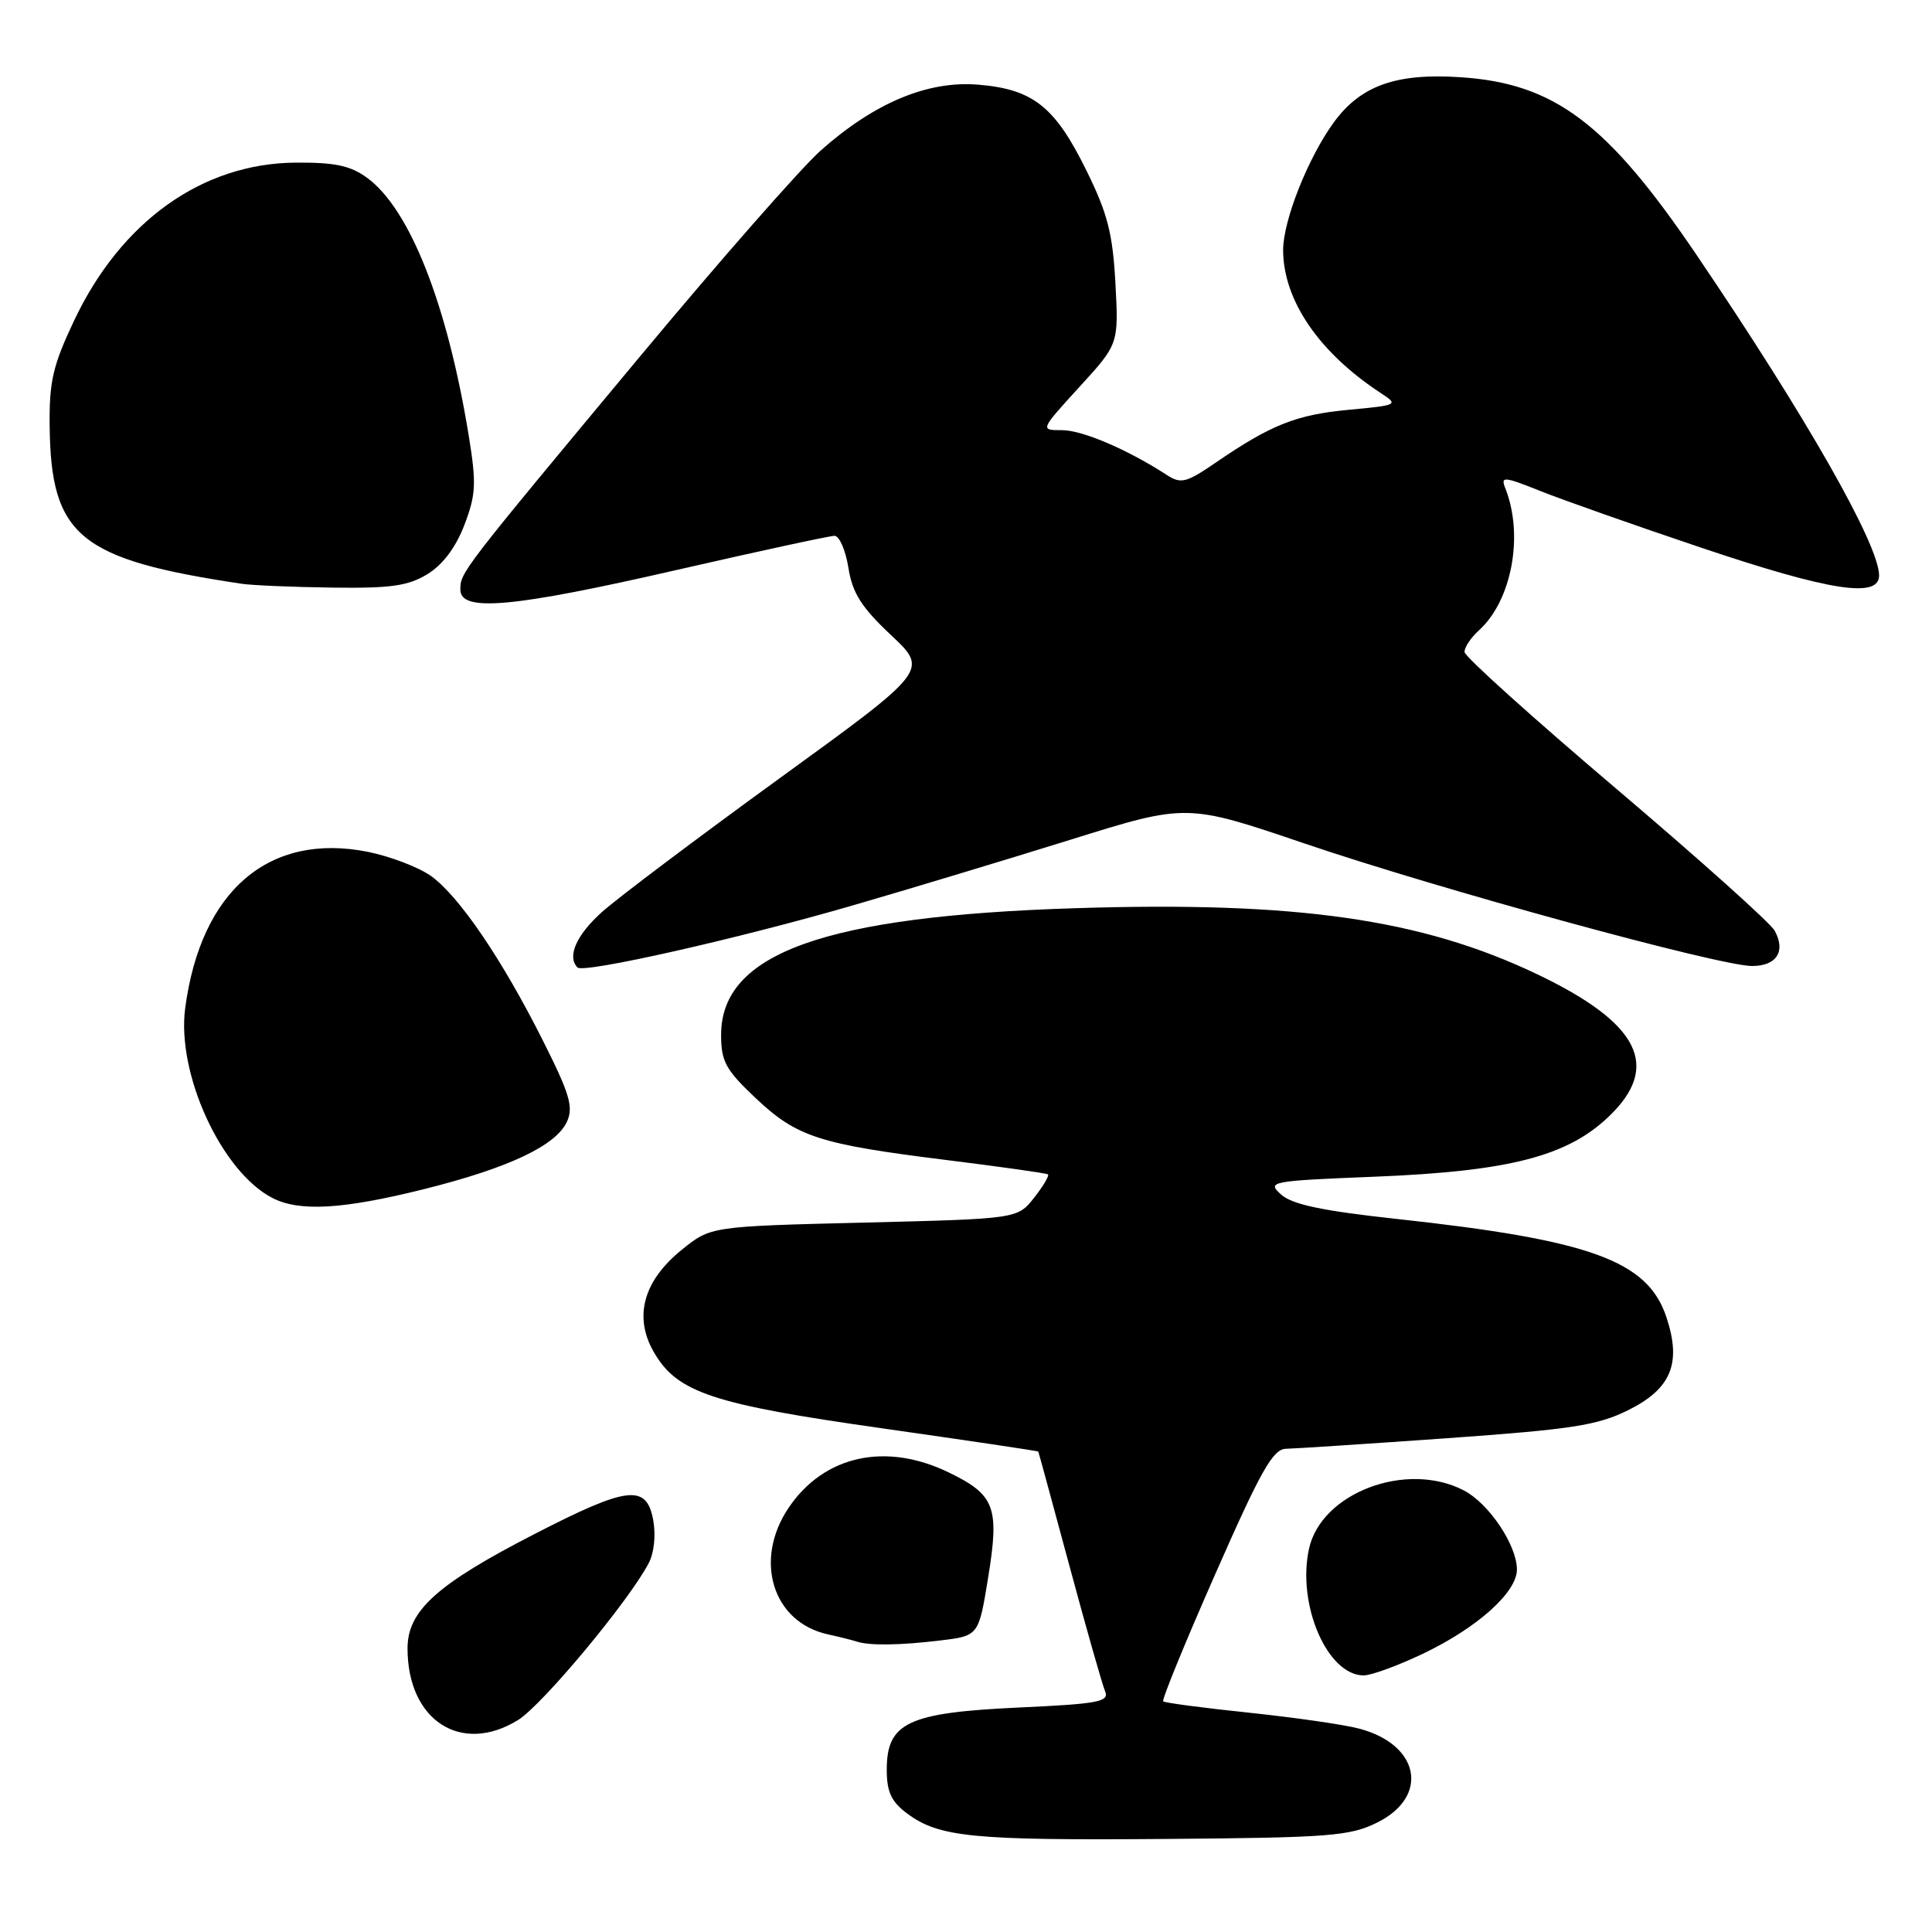 <?xml version="1.0" encoding="UTF-8" standalone="no"?>
<!DOCTYPE svg PUBLIC "-//W3C//DTD SVG 1.1//EN" "http://www.w3.org/Graphics/SVG/1.1/DTD/svg11.dtd" >
<svg xmlns="http://www.w3.org/2000/svg" xmlns:xlink="http://www.w3.org/1999/xlink" version="1.1" viewBox="0 0 256 256">
 <g >
 <path fill="currentColor"
d=" M 182.50 241.49 C 189.45 238.03 188.12 231.16 180.09 229.05 C 178.12 228.52 171.55 227.58 165.50 226.94 C 159.45 226.31 154.33 225.63 154.13 225.44 C 153.92 225.25 157.03 217.65 161.04 208.55 C 167.08 194.82 168.68 191.99 170.41 191.97 C 171.56 191.95 181.17 191.32 191.76 190.57 C 208.27 189.40 211.69 188.87 215.75 186.85 C 221.45 184.02 222.84 180.64 220.81 174.54 C 218.34 167.06 210.79 164.31 185.11 161.52 C 175.18 160.44 171.22 159.60 169.75 158.28 C 167.85 156.56 168.27 156.48 182.14 155.92 C 199.90 155.21 207.62 153.24 213.14 147.98 C 220.15 141.31 217.27 135.57 203.64 129.07 C 188.32 121.77 171.82 119.41 142.50 120.34 C 109.26 121.39 95.55 126.30 95.55 137.13 C 95.55 140.64 96.15 141.75 100.12 145.50 C 105.59 150.66 108.51 151.61 125.50 153.72 C 132.65 154.61 138.66 155.46 138.86 155.61 C 139.06 155.77 138.24 157.16 137.03 158.70 C 134.82 161.50 134.82 161.50 114.50 162.00 C 94.18 162.50 94.18 162.50 90.34 165.60 C 85.25 169.71 83.94 174.48 86.63 179.15 C 89.72 184.52 94.37 186.07 116.96 189.27 C 128.26 190.88 137.54 192.26 137.58 192.34 C 137.63 192.43 139.48 199.25 141.71 207.50 C 143.93 215.75 146.06 223.22 146.43 224.10 C 147.01 225.50 145.57 225.77 134.91 226.26 C 120.30 226.94 117.50 228.26 117.50 234.50 C 117.50 237.44 118.10 238.73 120.19 240.29 C 124.41 243.44 128.88 243.88 154.50 243.67 C 176.21 243.50 178.88 243.29 182.50 241.49 Z  M 68.65 227.91 C 71.86 225.92 83.30 212.19 85.95 207.14 C 86.68 205.76 86.92 203.40 86.55 201.39 C 85.65 196.62 83.18 196.91 70.86 203.25 C 57.90 209.91 54.00 213.42 54.00 218.42 C 54.00 227.97 61.10 232.57 68.65 227.91 Z  M 188.50 219.15 C 195.73 215.71 201.00 211.00 201.00 207.97 C 201.00 204.74 197.27 199.19 193.95 197.48 C 186.35 193.54 175.08 197.80 173.45 205.22 C 171.83 212.61 175.88 222.00 180.70 222.00 C 181.69 222.00 185.20 220.72 188.50 219.15 Z  M 124.59 217.37 C 129.68 216.76 129.68 216.76 130.94 209.00 C 132.45 199.70 131.84 198.07 125.70 195.10 C 117.36 191.06 109.21 192.85 104.53 199.74 C 99.82 206.67 102.35 214.93 109.66 216.55 C 111.22 216.89 112.95 217.33 113.50 217.51 C 115.17 218.07 119.23 218.02 124.59 217.37 Z  M 56.09 157.59 C 67.38 154.78 73.67 151.81 75.13 148.62 C 76.01 146.69 75.48 144.92 71.95 137.91 C 66.53 127.11 60.82 118.72 57.09 116.06 C 55.46 114.91 51.73 113.48 48.78 112.88 C 35.67 110.25 26.61 117.98 24.54 133.58 C 23.38 142.27 29.35 155.27 36.10 158.74 C 39.68 160.58 45.41 160.25 56.09 157.59 Z  M 113.00 119.97 C 120.42 117.82 133.42 113.89 141.87 111.26 C 157.24 106.46 157.24 106.46 172.87 111.77 C 190.76 117.85 227.85 128.00 232.16 128.00 C 235.41 128.00 236.65 126.07 235.16 123.33 C 234.62 122.32 225.16 113.85 214.15 104.50 C 203.13 95.15 194.09 87.01 194.06 86.40 C 194.03 85.80 194.88 84.51 195.96 83.53 C 200.32 79.59 201.93 70.94 199.47 64.72 C 198.82 63.08 199.20 63.11 204.13 65.07 C 207.08 66.25 216.70 69.64 225.50 72.60 C 242.45 78.30 249.01 79.32 248.99 76.25 C 248.97 72.14 239.35 55.25 224.79 33.76 C 212.96 16.30 205.97 11.04 193.49 10.23 C 185.01 9.67 180.34 11.33 176.79 16.14 C 173.34 20.84 170.00 29.25 170.02 33.19 C 170.07 39.83 174.79 46.73 182.97 52.09 C 185.34 53.64 185.24 53.69 178.73 54.30 C 171.77 54.95 168.45 56.26 161.10 61.29 C 157.18 63.98 156.48 64.15 154.60 62.93 C 149.40 59.56 143.42 57.00 140.73 57.00 C 137.80 57.00 137.80 57.00 143.01 51.29 C 148.23 45.59 148.23 45.59 147.80 37.54 C 147.44 30.93 146.76 28.26 143.93 22.54 C 139.78 14.12 136.88 11.82 129.63 11.22 C 122.93 10.66 115.87 13.62 108.75 19.94 C 106.14 22.27 95.32 34.59 84.72 47.33 C 61.04 75.78 61.00 75.84 61.00 78.13 C 61.00 81.14 67.92 80.51 89.77 75.50 C 100.57 73.03 109.93 71.00 110.58 71.00 C 111.22 71.00 112.05 72.91 112.42 75.25 C 112.96 78.61 114.14 80.46 118.07 84.16 C 123.03 88.82 123.03 88.82 103.27 103.15 C 92.40 111.04 81.81 119.01 79.75 120.86 C 76.36 123.91 75.10 126.77 76.53 128.20 C 77.34 129.00 97.79 124.39 113.00 119.97 Z  M 56.63 76.08 C 58.66 74.85 60.39 72.54 61.53 69.57 C 63.07 65.53 63.14 64.07 62.11 57.73 C 59.27 40.32 54.32 27.74 48.67 23.58 C 46.45 21.95 44.41 21.51 39.17 21.55 C 26.80 21.64 16.03 29.33 9.81 42.50 C 7.00 48.44 6.51 50.56 6.58 56.50 C 6.75 71.04 10.51 74.13 32.00 77.35 C 33.38 77.56 38.77 77.79 44.00 77.86 C 51.75 77.97 54.08 77.64 56.63 76.08 Z "/>
</g>
</svg>